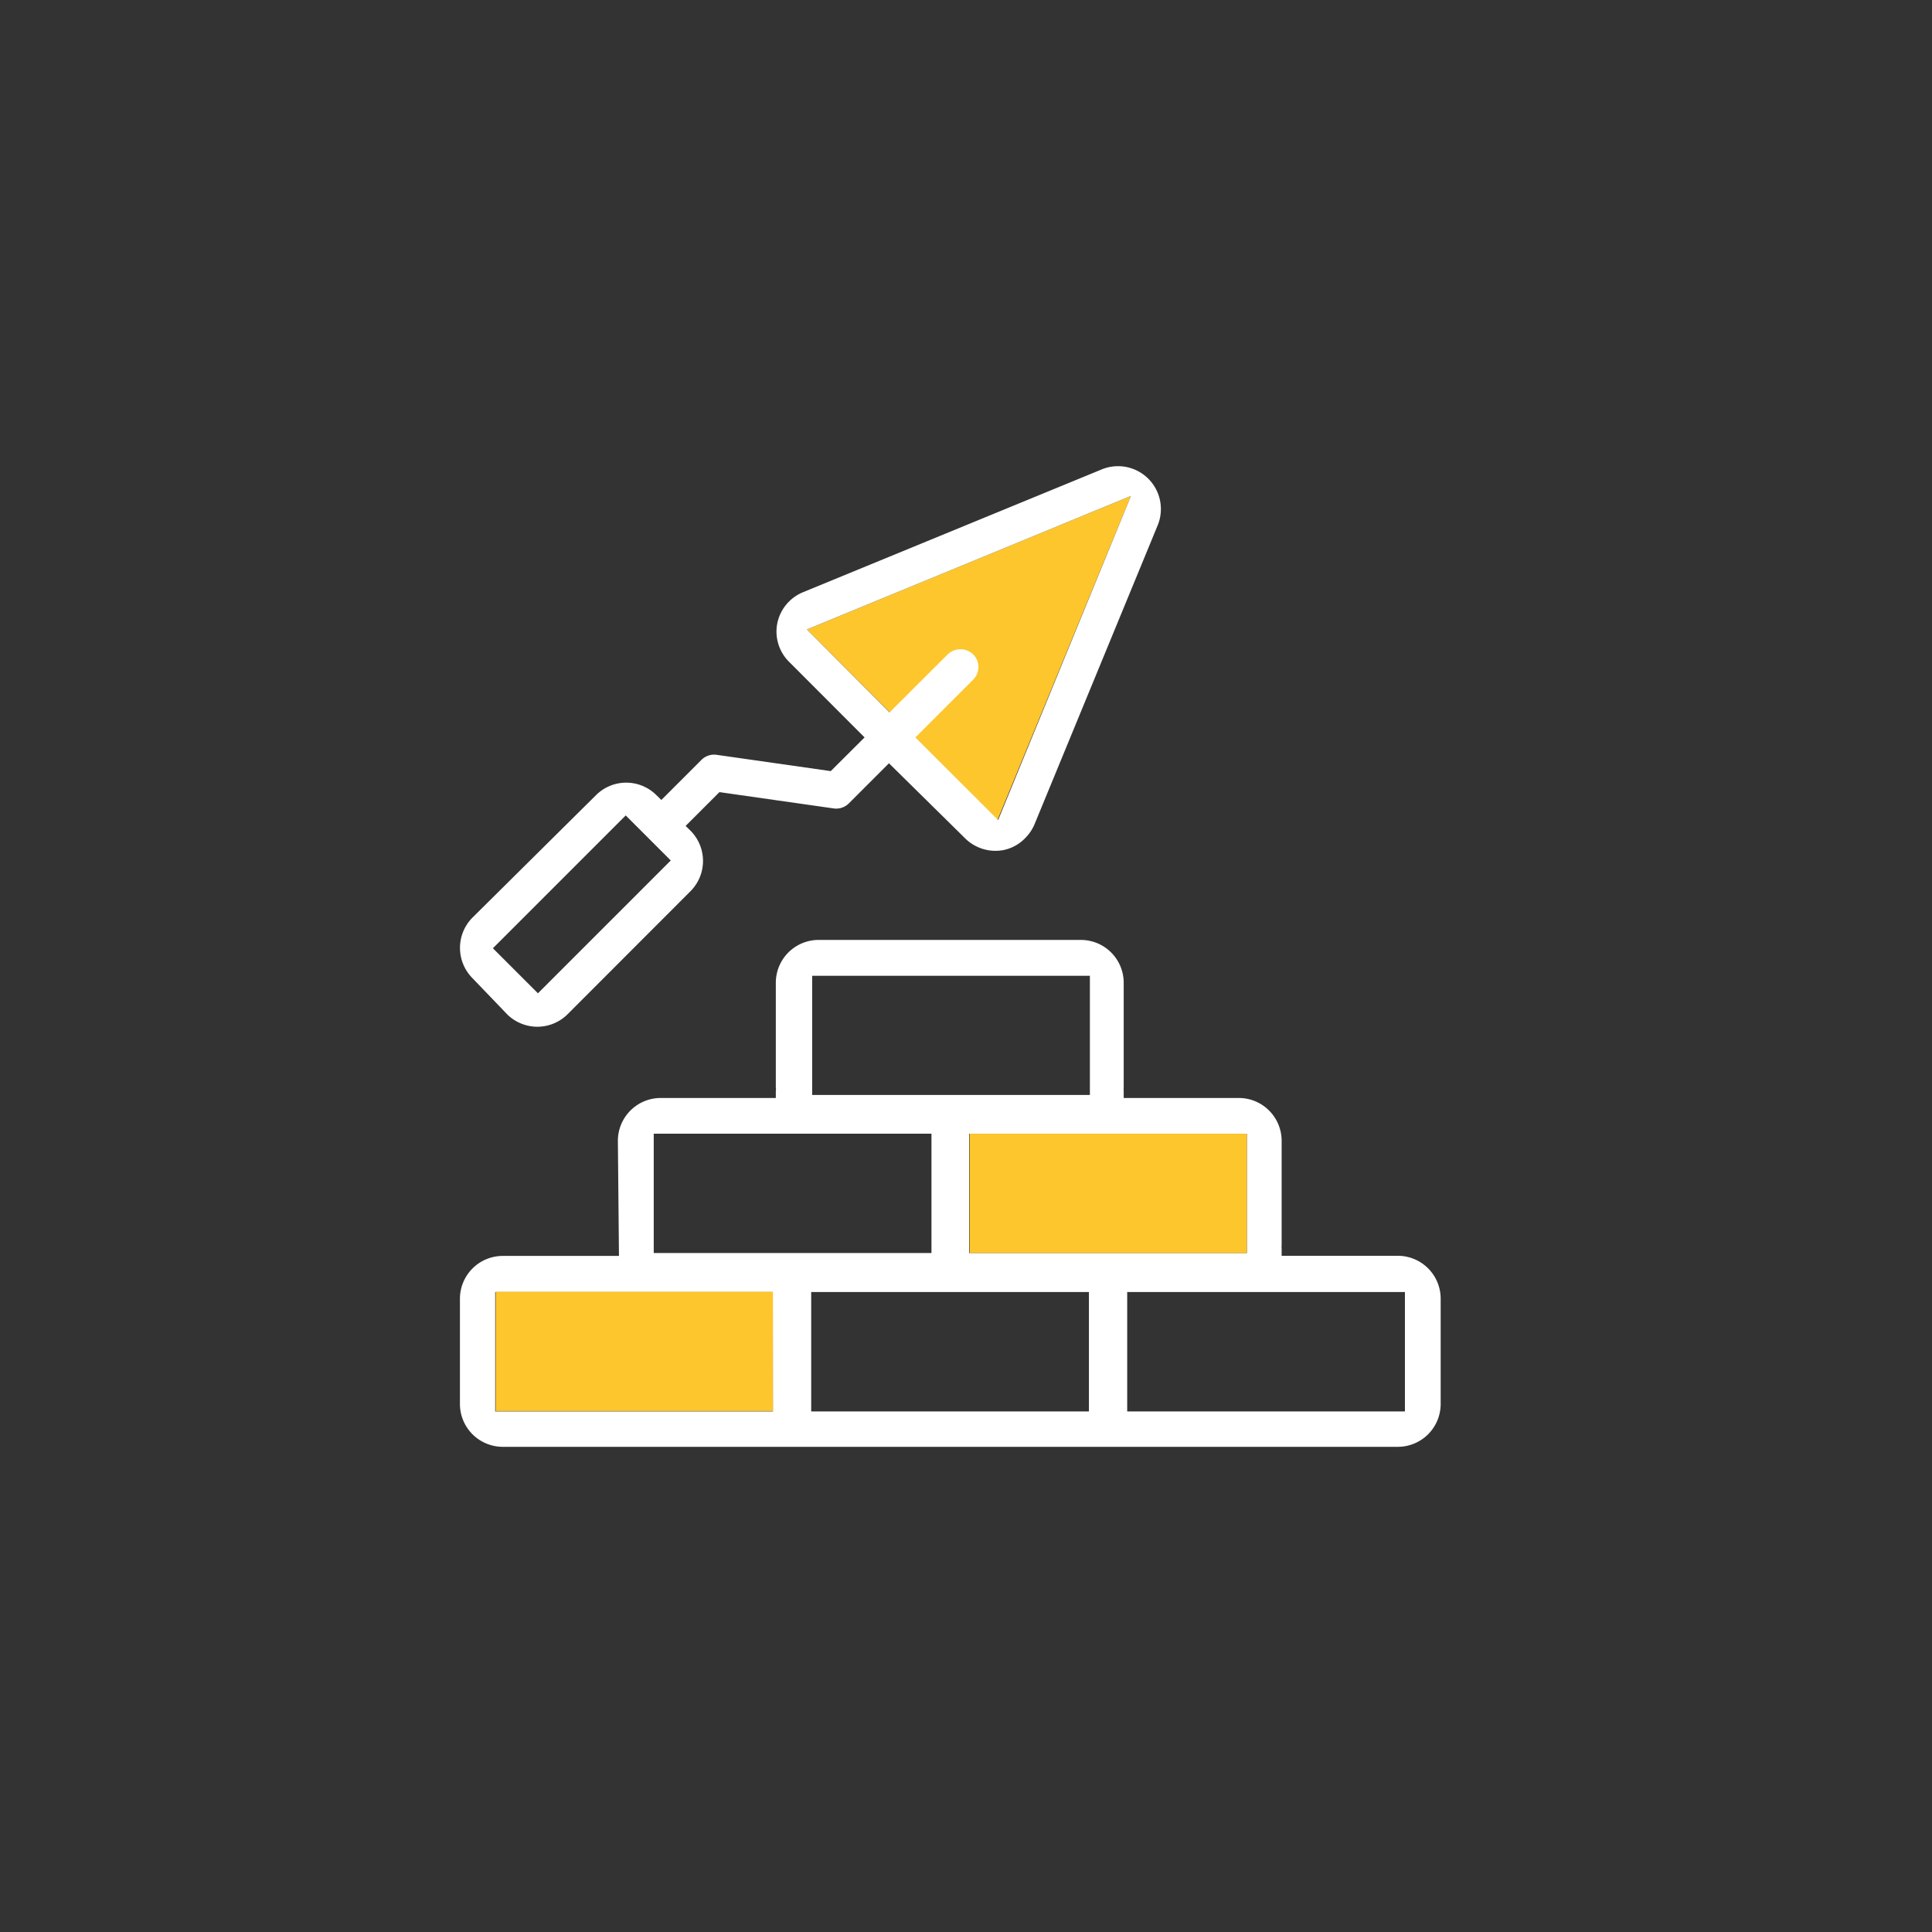 <svg xmlns="http://www.w3.org/2000/svg" viewBox="0 0 160 160"><rect x="0" y="0" width="160" height="160" fill="#333333" stroke="none"/><path fill="#fdc62d" d="M66.82 52.13l15.79 15.78 11.05-26.84-26.84 11.06z"/><path d="M115.77 104h-9.63v-.61a1.09 1.09 0 0 1 0-.25v-8.67a3.55 3.55 0 0 0-3.54-3.54h-9.54v-.62a1.07 1.07 0 0 1 0-.24v-8.68a3.55 3.55 0 0 0-3.55-3.55H67.8a3.55 3.55 0 0 0-3.55 3.55v8.72a.32.32 0 0 1 0 .2v.62h-9.54a3.55 3.55 0 0 0-3.54 3.54l.09 9.54h-9.63a3.55 3.55 0 0 0-3.54 3.54v8.73a3.55 3.55 0 0 0 3.54 3.54h74.14a3.55 3.55 0 0 0 3.54-3.54v-8.73a3.55 3.55 0 0 0-3.54-3.55zm-12.51-10.11v9.88h-23v-9.88zm-36-13.08h23v9.87h-23zM54.14 93.89h23v9.88h-23zm9.87 23h-23V107H64zm26.17 0h-23V107h23zm26.17 0h-23V107h23zM42 84a3.55 3.55 0 0 0 5 0l10.19-10.2a3.55 3.55 0 0 0 0-5l-.41-.4 2.8-2.8 9.46 1.35a1.48 1.48 0 0 0 1.26-.42l3.32-3.32 6.28 6.19a3.57 3.57 0 0 0 3.2 1 3.46 3.46 0 0 0 1.81-1 3.58 3.58 0 0 0 .77-1.15l10.2-24.76a3.55 3.55 0 0 0-4.63-4.62L66.49 49.05a3.56 3.56 0 0 0-2.12 2.58 3.53 3.53 0 0 0 1 3.2l6.23 6.24-2.8 2.79-9.46-1.35a1.48 1.48 0 0 0-1.25.42l-3.32 3.32-.41-.4a3.54 3.54 0 0 0-5 0L39.12 76a3.56 3.56 0 0 0 0 5zm24.82-31.87l26.84-11.06-11 26.84-6.85-6.84 4.78-4.78a1.48 1.48 0 0 0 0-2.1 1.52 1.52 0 0 0-2.1 0L73.67 59zm-15 15.4l3.73 3.73-11 11-3.73-3.73z" fill="#fff"/><path fill="#fdc62d" d="M80.3 93.89h22.96v9.88H80.3zM41.05 106.98h22.96v9.88H41.05z"/></svg>